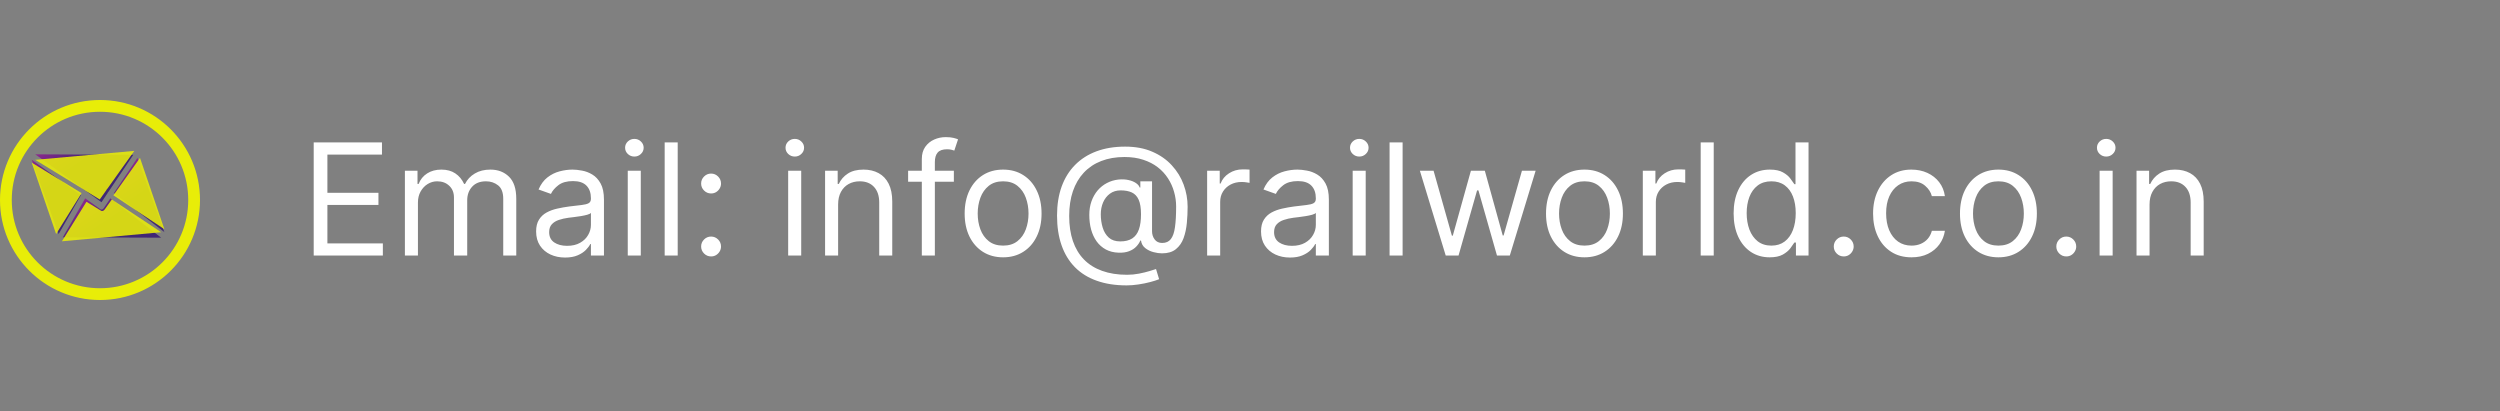 <svg width="225" height="37" viewBox="0 0 225 37" fill="none" xmlns="http://www.w3.org/2000/svg">
<rect x="0" y="0" width="225" height="37" fill="#808080" stroke="none"/>
<path d="M28.233 23V12.818H34.378V13.912H29.466V17.352H34.06V18.446H29.466V21.906H34.457V23H28.233ZM36.441 23V15.364H37.575V16.557H37.674C37.833 16.149 38.09 15.833 38.445 15.607C38.799 15.379 39.225 15.264 39.722 15.264C40.226 15.264 40.645 15.379 40.98 15.607C41.318 15.833 41.582 16.149 41.771 16.557H41.85C42.046 16.162 42.339 15.849 42.73 15.617C43.121 15.382 43.59 15.264 44.137 15.264C44.82 15.264 45.378 15.478 45.812 15.905C46.247 16.33 46.464 16.991 46.464 17.889V23H45.291V17.889C45.291 17.326 45.136 16.923 44.828 16.681C44.52 16.439 44.157 16.318 43.739 16.318C43.202 16.318 42.786 16.481 42.492 16.805C42.197 17.127 42.049 17.535 42.049 18.028V23H40.856V17.77C40.856 17.336 40.715 16.986 40.433 16.721C40.151 16.452 39.789 16.318 39.344 16.318C39.039 16.318 38.755 16.399 38.489 16.562C38.227 16.724 38.015 16.95 37.853 17.238C37.694 17.523 37.614 17.853 37.614 18.227V23H36.441ZM50.856 23.179C50.372 23.179 49.933 23.088 49.539 22.905C49.144 22.72 48.831 22.453 48.599 22.105C48.367 21.754 48.251 21.329 48.251 20.832C48.251 20.395 48.337 20.04 48.51 19.768C48.682 19.493 48.912 19.278 49.201 19.122C49.489 18.966 49.807 18.85 50.155 18.774C50.507 18.695 50.859 18.632 51.214 18.585C51.678 18.526 52.054 18.481 52.343 18.451C52.634 18.418 52.846 18.363 52.979 18.287C53.115 18.211 53.183 18.078 53.183 17.889V17.849C53.183 17.359 53.049 16.978 52.78 16.706C52.515 16.434 52.112 16.298 51.572 16.298C51.012 16.298 50.573 16.421 50.255 16.666C49.936 16.912 49.713 17.173 49.584 17.452L48.47 17.054C48.669 16.59 48.934 16.229 49.265 15.97C49.6 15.708 49.965 15.526 50.359 15.423C50.757 15.317 51.148 15.264 51.532 15.264C51.778 15.264 52.059 15.294 52.377 15.354C52.699 15.41 53.009 15.528 53.307 15.707C53.609 15.886 53.859 16.156 54.058 16.517C54.257 16.878 54.356 17.362 54.356 17.969V23H53.183V21.966H53.123C53.044 22.132 52.911 22.309 52.725 22.498C52.54 22.687 52.293 22.848 51.985 22.98C51.676 23.113 51.3 23.179 50.856 23.179ZM51.035 22.125C51.499 22.125 51.89 22.034 52.209 21.852C52.53 21.669 52.772 21.434 52.934 21.146C53.1 20.857 53.183 20.554 53.183 20.236V19.162C53.133 19.222 53.024 19.276 52.855 19.326C52.689 19.372 52.497 19.414 52.278 19.45C52.063 19.483 51.852 19.513 51.647 19.54C51.444 19.563 51.28 19.583 51.154 19.599C50.85 19.639 50.565 19.704 50.299 19.793C50.038 19.88 49.825 20.01 49.663 20.186C49.504 20.358 49.424 20.594 49.424 20.892C49.424 21.3 49.575 21.608 49.877 21.817C50.182 22.022 50.568 22.125 51.035 22.125ZM56.498 23V15.364H57.671V23H56.498ZM57.094 14.091C56.866 14.091 56.668 14.013 56.503 13.857C56.34 13.701 56.259 13.514 56.259 13.296C56.259 13.077 56.34 12.889 56.503 12.734C56.668 12.578 56.866 12.5 57.094 12.5C57.323 12.5 57.519 12.578 57.681 12.734C57.847 12.889 57.929 13.077 57.929 13.296C57.929 13.514 57.847 13.701 57.681 13.857C57.519 14.013 57.323 14.091 57.094 14.091ZM60.993 12.818V23H59.82V12.818H60.993ZM63.997 23.079C63.752 23.079 63.542 22.992 63.366 22.816C63.19 22.64 63.102 22.43 63.102 22.185C63.102 21.939 63.19 21.729 63.366 21.553C63.542 21.378 63.752 21.29 63.997 21.29C64.243 21.29 64.453 21.378 64.629 21.553C64.804 21.729 64.892 21.939 64.892 22.185C64.892 22.347 64.851 22.496 64.768 22.632C64.688 22.768 64.581 22.877 64.445 22.96C64.312 23.04 64.163 23.079 63.997 23.079ZM63.997 17.412C63.752 17.412 63.542 17.324 63.366 17.148C63.19 16.973 63.102 16.762 63.102 16.517C63.102 16.272 63.19 16.061 63.366 15.886C63.542 15.71 63.752 15.622 63.997 15.622C64.243 15.622 64.453 15.71 64.629 15.886C64.804 16.061 64.892 16.272 64.892 16.517C64.892 16.68 64.851 16.829 64.768 16.965C64.688 17.1 64.581 17.21 64.445 17.293C64.312 17.372 64.163 17.412 63.997 17.412ZM70.935 23V15.364H72.109V23H70.935ZM71.532 14.091C71.303 14.091 71.106 14.013 70.94 13.857C70.778 13.701 70.697 13.514 70.697 13.296C70.697 13.077 70.778 12.889 70.94 12.734C71.106 12.578 71.303 12.5 71.532 12.5C71.76 12.5 71.956 12.578 72.118 12.734C72.284 12.889 72.367 13.077 72.367 13.296C72.367 13.514 72.284 13.701 72.118 13.857C71.956 14.013 71.76 14.091 71.532 14.091ZM75.431 18.406V23H74.257V15.364H75.391V16.557H75.49C75.669 16.169 75.941 15.857 76.306 15.622C76.67 15.383 77.141 15.264 77.718 15.264C78.235 15.264 78.687 15.37 79.075 15.582C79.463 15.791 79.764 16.109 79.98 16.537C80.195 16.961 80.303 17.498 80.303 18.148V23H79.13V18.227C79.13 17.627 78.974 17.16 78.662 16.825C78.351 16.487 77.923 16.318 77.38 16.318C77.005 16.318 76.67 16.399 76.375 16.562C76.084 16.724 75.853 16.961 75.684 17.273C75.515 17.584 75.431 17.962 75.431 18.406ZM85.847 15.364V16.358H81.731V15.364H85.847ZM82.964 23V14.31C82.964 13.872 83.067 13.508 83.272 13.216C83.478 12.924 83.745 12.706 84.073 12.56C84.401 12.414 84.747 12.341 85.112 12.341C85.4 12.341 85.635 12.364 85.818 12.411C86 12.457 86.136 12.5 86.225 12.54L85.887 13.554C85.828 13.534 85.745 13.509 85.639 13.479C85.536 13.45 85.4 13.435 85.231 13.435C84.843 13.435 84.563 13.532 84.391 13.728C84.222 13.924 84.137 14.21 84.137 14.588V23H82.964ZM90.28 23.159C89.59 23.159 88.985 22.995 88.465 22.667C87.948 22.339 87.544 21.88 87.252 21.29C86.964 20.7 86.819 20.01 86.819 19.222C86.819 18.426 86.964 17.732 87.252 17.139C87.544 16.545 87.948 16.084 88.465 15.756C88.985 15.428 89.59 15.264 90.28 15.264C90.969 15.264 91.572 15.428 92.089 15.756C92.61 16.084 93.014 16.545 93.302 17.139C93.594 17.732 93.74 18.426 93.74 19.222C93.74 20.01 93.594 20.7 93.302 21.29C93.014 21.88 92.61 22.339 92.089 22.667C91.572 22.995 90.969 23.159 90.28 23.159ZM90.28 22.105C90.803 22.105 91.234 21.971 91.572 21.702C91.91 21.434 92.161 21.081 92.323 20.643C92.485 20.206 92.567 19.732 92.567 19.222C92.567 18.711 92.485 18.236 92.323 17.795C92.161 17.354 91.91 16.998 91.572 16.726C91.234 16.454 90.803 16.318 90.28 16.318C89.756 16.318 89.325 16.454 88.987 16.726C88.649 16.998 88.399 17.354 88.236 17.795C88.074 18.236 87.993 18.711 87.993 19.222C87.993 19.732 88.074 20.206 88.236 20.643C88.399 21.081 88.649 21.434 88.987 21.702C89.325 21.971 89.756 22.105 90.28 22.105ZM101.397 25.685C100.383 25.685 99.487 25.546 98.708 25.267C97.929 24.992 97.274 24.586 96.744 24.049C96.214 23.512 95.813 22.854 95.541 22.075C95.269 21.296 95.133 20.405 95.133 19.401C95.133 18.43 95.271 17.561 95.546 16.796C95.824 16.03 96.227 15.38 96.754 14.847C97.284 14.31 97.927 13.9 98.683 13.619C99.442 13.337 100.3 13.196 101.258 13.196C102.19 13.196 103.005 13.348 103.704 13.653C104.407 13.955 104.993 14.364 105.464 14.881C105.938 15.395 106.293 15.973 106.528 16.616C106.767 17.259 106.886 17.922 106.886 18.605C106.886 19.086 106.863 19.573 106.816 20.067C106.77 20.561 106.672 21.015 106.523 21.429C106.374 21.84 106.144 22.171 105.832 22.423C105.524 22.675 105.106 22.801 104.579 22.801C104.347 22.801 104.092 22.765 103.814 22.692C103.535 22.619 103.288 22.498 103.073 22.329C102.857 22.16 102.73 21.933 102.69 21.648H102.63C102.551 21.84 102.428 22.022 102.262 22.195C102.1 22.367 101.886 22.505 101.621 22.607C101.359 22.71 101.039 22.755 100.662 22.741C100.231 22.725 99.851 22.629 99.523 22.453C99.195 22.274 98.92 22.032 98.698 21.727C98.479 21.419 98.313 21.063 98.201 20.658C98.091 20.251 98.037 19.812 98.037 19.341C98.037 18.893 98.103 18.484 98.235 18.113C98.368 17.742 98.552 17.417 98.787 17.139C99.026 16.86 99.304 16.638 99.623 16.472C99.944 16.303 100.29 16.199 100.662 16.159C100.993 16.126 101.295 16.141 101.566 16.204C101.838 16.264 102.062 16.355 102.238 16.477C102.413 16.597 102.524 16.729 102.571 16.875H102.63V16.318H103.684V20.812C103.684 21.091 103.762 21.336 103.918 21.548C104.074 21.76 104.301 21.866 104.599 21.866C104.937 21.866 105.196 21.75 105.375 21.518C105.557 21.287 105.681 20.928 105.748 20.445C105.817 19.961 105.852 19.341 105.852 18.585C105.852 18.141 105.791 17.704 105.668 17.273C105.549 16.838 105.366 16.433 105.121 16.055C104.879 15.677 104.573 15.344 104.201 15.055C103.83 14.767 103.394 14.542 102.894 14.379C102.397 14.213 101.832 14.131 101.199 14.131C100.42 14.131 99.722 14.252 99.106 14.494C98.492 14.732 97.97 15.082 97.539 15.543C97.112 16 96.785 16.557 96.56 17.213C96.338 17.866 96.227 18.608 96.227 19.44C96.227 20.285 96.338 21.036 96.56 21.692C96.785 22.349 97.117 22.902 97.554 23.353C97.995 23.804 98.54 24.145 99.19 24.377C99.84 24.613 100.589 24.73 101.437 24.73C101.802 24.73 102.161 24.695 102.516 24.626C102.871 24.556 103.184 24.48 103.456 24.397C103.727 24.314 103.923 24.253 104.042 24.213L104.321 25.128C104.115 25.214 103.847 25.3 103.515 25.386C103.187 25.473 102.836 25.544 102.461 25.6C102.09 25.657 101.735 25.685 101.397 25.685ZM100.821 21.727C101.265 21.727 101.624 21.638 101.9 21.459C102.175 21.28 102.375 21.01 102.501 20.648C102.627 20.287 102.69 19.831 102.69 19.281C102.69 18.724 102.62 18.29 102.481 17.979C102.342 17.667 102.136 17.448 101.865 17.322C101.593 17.197 101.258 17.134 100.86 17.134C100.483 17.134 100.159 17.233 99.891 17.432C99.626 17.627 99.422 17.889 99.279 18.217C99.14 18.542 99.071 18.897 99.071 19.281C99.071 19.706 99.127 20.105 99.24 20.479C99.352 20.851 99.536 21.152 99.791 21.384C100.047 21.613 100.39 21.727 100.821 21.727ZM108.642 23V15.364H109.776V16.517H109.855C109.994 16.139 110.246 15.833 110.611 15.597C110.976 15.362 111.387 15.244 111.844 15.244C111.93 15.244 112.038 15.246 112.167 15.249C112.296 15.253 112.394 15.258 112.46 15.264V16.457C112.421 16.447 112.329 16.433 112.187 16.413C112.048 16.389 111.9 16.378 111.744 16.378C111.373 16.378 111.042 16.456 110.75 16.611C110.462 16.764 110.233 16.976 110.064 17.248C109.898 17.516 109.816 17.823 109.816 18.168V23H108.642ZM116.098 23.179C115.614 23.179 115.175 23.088 114.781 22.905C114.386 22.72 114.073 22.453 113.841 22.105C113.609 21.754 113.493 21.329 113.493 20.832C113.493 20.395 113.579 20.04 113.752 19.768C113.924 19.493 114.154 19.278 114.443 19.122C114.731 18.966 115.049 18.85 115.397 18.774C115.749 18.695 116.102 18.632 116.456 18.585C116.92 18.526 117.297 18.481 117.585 18.451C117.877 18.418 118.089 18.363 118.221 18.287C118.357 18.211 118.425 18.078 118.425 17.889V17.849C118.425 17.359 118.291 16.978 118.022 16.706C117.757 16.434 117.355 16.298 116.814 16.298C116.254 16.298 115.815 16.421 115.497 16.666C115.179 16.912 114.955 17.173 114.826 17.452L113.712 17.054C113.911 16.59 114.176 16.229 114.507 15.97C114.842 15.708 115.207 15.526 115.601 15.423C115.999 15.317 116.39 15.264 116.775 15.264C117.02 15.264 117.301 15.294 117.62 15.354C117.941 15.41 118.251 15.528 118.549 15.707C118.851 15.886 119.101 16.156 119.3 16.517C119.499 16.878 119.598 17.362 119.598 17.969V23H118.425V21.966H118.365C118.286 22.132 118.153 22.309 117.968 22.498C117.782 22.687 117.535 22.848 117.227 22.98C116.919 23.113 116.542 23.179 116.098 23.179ZM116.277 22.125C116.741 22.125 117.132 22.034 117.451 21.852C117.772 21.669 118.014 21.434 118.176 21.146C118.342 20.857 118.425 20.554 118.425 20.236V19.162C118.375 19.222 118.266 19.276 118.097 19.326C117.931 19.372 117.739 19.414 117.52 19.45C117.305 19.483 117.094 19.513 116.889 19.54C116.687 19.563 116.523 19.583 116.397 19.599C116.092 19.639 115.807 19.704 115.542 19.793C115.28 19.88 115.068 20.01 114.905 20.186C114.746 20.358 114.667 20.594 114.667 20.892C114.667 21.3 114.817 21.608 115.119 21.817C115.424 22.022 115.81 22.125 116.277 22.125ZM121.74 23V15.364H122.913V23H121.74ZM122.336 14.091C122.108 14.091 121.911 14.013 121.745 13.857C121.582 13.701 121.501 13.514 121.501 13.296C121.501 13.077 121.582 12.889 121.745 12.734C121.911 12.578 122.108 12.5 122.336 12.5C122.565 12.5 122.761 12.578 122.923 12.734C123.089 12.889 123.172 13.077 123.172 13.296C123.172 13.514 123.089 13.701 122.923 13.857C122.761 14.013 122.565 14.091 122.336 14.091ZM126.235 12.818V23H125.062V12.818H126.235ZM130.115 23L127.788 15.364H129.021L130.671 21.21H130.751L132.382 15.364H133.634L135.245 21.19H135.325L136.975 15.364H138.208L135.882 23H134.728L133.058 17.134H132.938L131.268 23H130.115ZM142.602 23.159C141.913 23.159 141.308 22.995 140.787 22.667C140.27 22.339 139.866 21.88 139.574 21.29C139.286 20.7 139.142 20.01 139.142 19.222C139.142 18.426 139.286 17.732 139.574 17.139C139.866 16.545 140.27 16.084 140.787 15.756C141.308 15.428 141.913 15.264 142.602 15.264C143.291 15.264 143.895 15.428 144.412 15.756C144.932 16.084 145.336 16.545 145.625 17.139C145.916 17.732 146.062 18.426 146.062 19.222C146.062 20.01 145.916 20.7 145.625 21.29C145.336 21.88 144.932 22.339 144.412 22.667C143.895 22.995 143.291 23.159 142.602 23.159ZM142.602 22.105C143.126 22.105 143.556 21.971 143.895 21.702C144.233 21.434 144.483 21.081 144.645 20.643C144.808 20.206 144.889 19.732 144.889 19.222C144.889 18.711 144.808 18.236 144.645 17.795C144.483 17.354 144.233 16.998 143.895 16.726C143.556 16.454 143.126 16.318 142.602 16.318C142.078 16.318 141.647 16.454 141.309 16.726C140.971 16.998 140.721 17.354 140.559 17.795C140.396 18.236 140.315 18.711 140.315 19.222C140.315 19.732 140.396 20.206 140.559 20.643C140.721 21.081 140.971 21.434 141.309 21.702C141.647 21.971 142.078 22.105 142.602 22.105ZM147.853 23V15.364H148.987V16.517H149.066C149.205 16.139 149.457 15.833 149.822 15.597C150.186 15.362 150.597 15.244 151.055 15.244C151.141 15.244 151.249 15.246 151.378 15.249C151.507 15.253 151.605 15.258 151.671 15.264V16.457C151.632 16.447 151.54 16.433 151.398 16.413C151.259 16.389 151.111 16.378 150.955 16.378C150.584 16.378 150.253 16.456 149.961 16.611C149.673 16.764 149.444 16.976 149.275 17.248C149.109 17.516 149.026 17.823 149.026 18.168V23H147.853ZM154.235 12.818V23H153.062V12.818H154.235ZM159.268 23.159C158.632 23.159 158.07 22.998 157.583 22.677C157.095 22.352 156.714 21.895 156.439 21.305C156.164 20.711 156.026 20.01 156.026 19.202C156.026 18.4 156.164 17.704 156.439 17.114C156.714 16.524 157.097 16.068 157.588 15.746C158.078 15.425 158.645 15.264 159.288 15.264C159.785 15.264 160.178 15.347 160.466 15.513C160.758 15.675 160.98 15.861 161.132 16.07C161.288 16.275 161.409 16.444 161.495 16.577H161.595V12.818H162.768V23H161.634V21.827H161.495C161.409 21.966 161.286 22.142 161.127 22.354C160.968 22.562 160.741 22.75 160.446 22.916C160.151 23.078 159.758 23.159 159.268 23.159ZM159.427 22.105C159.898 22.105 160.295 21.983 160.62 21.737C160.945 21.489 161.192 21.146 161.361 20.708C161.53 20.267 161.615 19.759 161.615 19.182C161.615 18.612 161.532 18.113 161.366 17.685C161.2 17.255 160.955 16.92 160.63 16.681C160.305 16.439 159.904 16.318 159.427 16.318C158.93 16.318 158.516 16.446 158.184 16.701C157.856 16.953 157.609 17.296 157.443 17.73C157.281 18.161 157.2 18.645 157.2 19.182C157.2 19.725 157.283 20.219 157.448 20.663C157.617 21.104 157.866 21.456 158.194 21.717C158.526 21.976 158.936 22.105 159.427 22.105ZM165.935 23.079C165.69 23.079 165.479 22.992 165.303 22.816C165.128 22.64 165.04 22.43 165.04 22.185C165.04 21.939 165.128 21.729 165.303 21.553C165.479 21.378 165.69 21.29 165.935 21.29C166.18 21.29 166.391 21.378 166.566 21.553C166.742 21.729 166.83 21.939 166.83 22.185C166.83 22.347 166.788 22.496 166.705 22.632C166.626 22.768 166.518 22.877 166.382 22.96C166.25 23.04 166.101 23.079 165.935 23.079ZM172.037 23.159C171.322 23.159 170.705 22.99 170.188 22.652C169.671 22.314 169.273 21.848 168.995 21.255C168.716 20.662 168.577 19.984 168.577 19.222C168.577 18.446 168.72 17.762 169.005 17.168C169.293 16.572 169.694 16.106 170.208 15.771C170.725 15.433 171.328 15.264 172.018 15.264C172.555 15.264 173.038 15.364 173.469 15.562C173.9 15.761 174.253 16.04 174.528 16.398C174.803 16.756 174.974 17.173 175.04 17.651H173.867C173.778 17.303 173.579 16.994 173.27 16.726C172.965 16.454 172.555 16.318 172.037 16.318C171.58 16.318 171.179 16.438 170.834 16.676C170.493 16.912 170.226 17.245 170.034 17.675C169.845 18.103 169.751 18.605 169.751 19.182C169.751 19.772 169.843 20.285 170.029 20.723C170.218 21.16 170.483 21.5 170.824 21.742C171.169 21.984 171.573 22.105 172.037 22.105C172.342 22.105 172.619 22.052 172.868 21.946C173.116 21.84 173.327 21.688 173.499 21.489C173.671 21.29 173.794 21.051 173.867 20.773H175.04C174.974 21.224 174.81 21.63 174.548 21.991C174.29 22.349 173.947 22.634 173.519 22.846C173.095 23.055 172.601 23.159 172.037 23.159ZM179.858 23.159C179.168 23.159 178.564 22.995 178.043 22.667C177.526 22.339 177.122 21.88 176.83 21.29C176.542 20.7 176.398 20.01 176.398 19.222C176.398 18.426 176.542 17.732 176.83 17.139C177.122 16.545 177.526 16.084 178.043 15.756C178.564 15.428 179.168 15.264 179.858 15.264C180.547 15.264 181.15 15.428 181.667 15.756C182.188 16.084 182.592 16.545 182.881 17.139C183.172 17.732 183.318 18.426 183.318 19.222C183.318 20.01 183.172 20.7 182.881 21.29C182.592 21.88 182.188 22.339 181.667 22.667C181.15 22.995 180.547 23.159 179.858 23.159ZM179.858 22.105C180.381 22.105 180.812 21.971 181.15 21.702C181.488 21.434 181.739 21.081 181.901 20.643C182.064 20.206 182.145 19.732 182.145 19.222C182.145 18.711 182.064 18.236 181.901 17.795C181.739 17.354 181.488 16.998 181.15 16.726C180.812 16.454 180.381 16.318 179.858 16.318C179.334 16.318 178.903 16.454 178.565 16.726C178.227 16.998 177.977 17.354 177.814 17.795C177.652 18.236 177.571 18.711 177.571 19.222C177.571 19.732 177.652 20.206 177.814 20.643C177.977 21.081 178.227 21.434 178.565 21.702C178.903 21.971 179.334 22.105 179.858 22.105ZM185.964 23.079C185.719 23.079 185.508 22.992 185.333 22.816C185.157 22.64 185.069 22.43 185.069 22.185C185.069 21.939 185.157 21.729 185.333 21.553C185.508 21.378 185.719 21.29 185.964 21.29C186.209 21.29 186.42 21.378 186.596 21.553C186.771 21.729 186.859 21.939 186.859 22.185C186.859 22.347 186.818 22.496 186.735 22.632C186.655 22.768 186.547 22.877 186.412 22.96C186.279 23.04 186.13 23.079 185.964 23.079ZM188.964 23V15.364H190.138V23H188.964ZM189.561 14.091C189.332 14.091 189.135 14.013 188.969 13.857C188.807 13.701 188.726 13.514 188.726 13.296C188.726 13.077 188.807 12.889 188.969 12.734C189.135 12.578 189.332 12.5 189.561 12.5C189.79 12.5 189.985 12.578 190.148 12.734C190.313 12.889 190.396 13.077 190.396 13.296C190.396 13.514 190.313 13.701 190.148 13.857C189.985 14.013 189.79 14.091 189.561 14.091ZM193.46 18.406V23H192.287V15.364H193.42V16.557H193.52C193.699 16.169 193.97 15.857 194.335 15.622C194.7 15.383 195.17 15.264 195.747 15.264C196.264 15.264 196.716 15.37 197.104 15.582C197.492 15.791 197.794 16.109 198.009 16.537C198.224 16.961 198.332 17.498 198.332 18.148V23H197.159V18.227C197.159 17.627 197.003 17.16 196.692 16.825C196.38 16.487 195.952 16.318 195.409 16.318C195.034 16.318 194.7 16.399 194.405 16.562C194.113 16.724 193.883 16.961 193.714 17.273C193.545 17.584 193.46 17.962 193.46 18.406Z" fill="white"/>
<path d="M7.282 17.571L2.851 14.376L5.276 21.063L7.282 17.571Z" fill="url(#paint0_linear_1546_2797)"/>
<path d="M10.252 17.375L14.792 20.888L12.371 14.21L10.252 17.375Z" fill="url(#paint1_linear_1546_2797)"/>
<path d="M3.169 13.888L7.721 17.169C7.736 17.173 7.751 17.179 7.765 17.187C7.772 17.198 7.776 17.211 7.778 17.225L9.132 18.201L9.681 17.381C9.687 17.36 9.695 17.341 9.704 17.322C9.725 17.286 9.751 17.256 9.781 17.232L11.997 13.932L3.169 13.888Z" fill="url(#paint2_linear_1546_2797)"/>
<path d="M9.931 17.855L9.338 18.74C9.315 18.774 9.286 18.802 9.255 18.823C9.217 18.848 9.175 18.862 9.134 18.863C9.093 18.864 9.054 18.851 9.021 18.827L7.667 17.851L5.655 21.358L14.504 21.392L9.931 17.855Z" fill="url(#paint3_linear_1546_2797)"/>
<g opacity="0.9">
<path d="M7.343 17.38L2.852 14.636L5.049 21.064L7.343 17.38Z" fill="#E6E90C"/>
<path d="M10.205 17.579L14.793 20.629L12.6 14.21L10.205 17.579Z" fill="#E6E90C"/>
<path d="M3.169 14.386L7.602 17.098C7.617 17.1 7.632 17.104 7.645 17.111C7.652 17.121 7.656 17.133 7.657 17.146L8.976 17.953L9.572 17.112C9.579 17.092 9.588 17.073 9.599 17.054C9.621 17.017 9.649 16.985 9.681 16.96L12.088 13.578L3.169 14.386Z" fill="#E6E90C"/>
<path d="M10.068 17.947L9.423 18.853C9.399 18.888 9.368 18.918 9.336 18.94C9.296 18.968 9.254 18.985 9.212 18.99C9.171 18.995 9.132 18.987 9.099 18.967L7.782 18.161L5.573 21.717L14.505 20.9L10.068 17.947Z" fill="#E6E90C"/>
</g>
<circle cx="9" cy="18" r="8.471" stroke="#E8ED08" stroke-width="1.059"/>
<defs>
<linearGradient id="paint0_linear_1546_2797" x1="4.172" y1="13.506" x2="7.977" y2="19.284" gradientUnits="userSpaceOnUse">
<stop stop-color="#8E288E"/>
<stop offset="0.411" stop-color="#402775"/>
</linearGradient>
<linearGradient id="paint1_linear_1546_2797" x1="11.053" y1="15.078" x2="14.853" y2="20.848" gradientUnits="userSpaceOnUse">
<stop stop-color="#8E288E"/>
<stop offset="0.411" stop-color="#402775"/>
</linearGradient>
<linearGradient id="paint2_linear_1546_2797" x1="6.726" y1="11.545" x2="10.511" y2="17.293" gradientUnits="userSpaceOnUse">
<stop stop-color="#8E288E"/>
<stop offset="0.411" stop-color="#402775"/>
</linearGradient>
<linearGradient id="paint3_linear_1546_2797" x1="8.583" y1="17.248" x2="12.279" y2="22.858" gradientUnits="userSpaceOnUse">
<stop stop-color="#8E288E"/>
<stop offset="0.411" stop-color="#402775"/>
</linearGradient>
</defs>
</svg>
